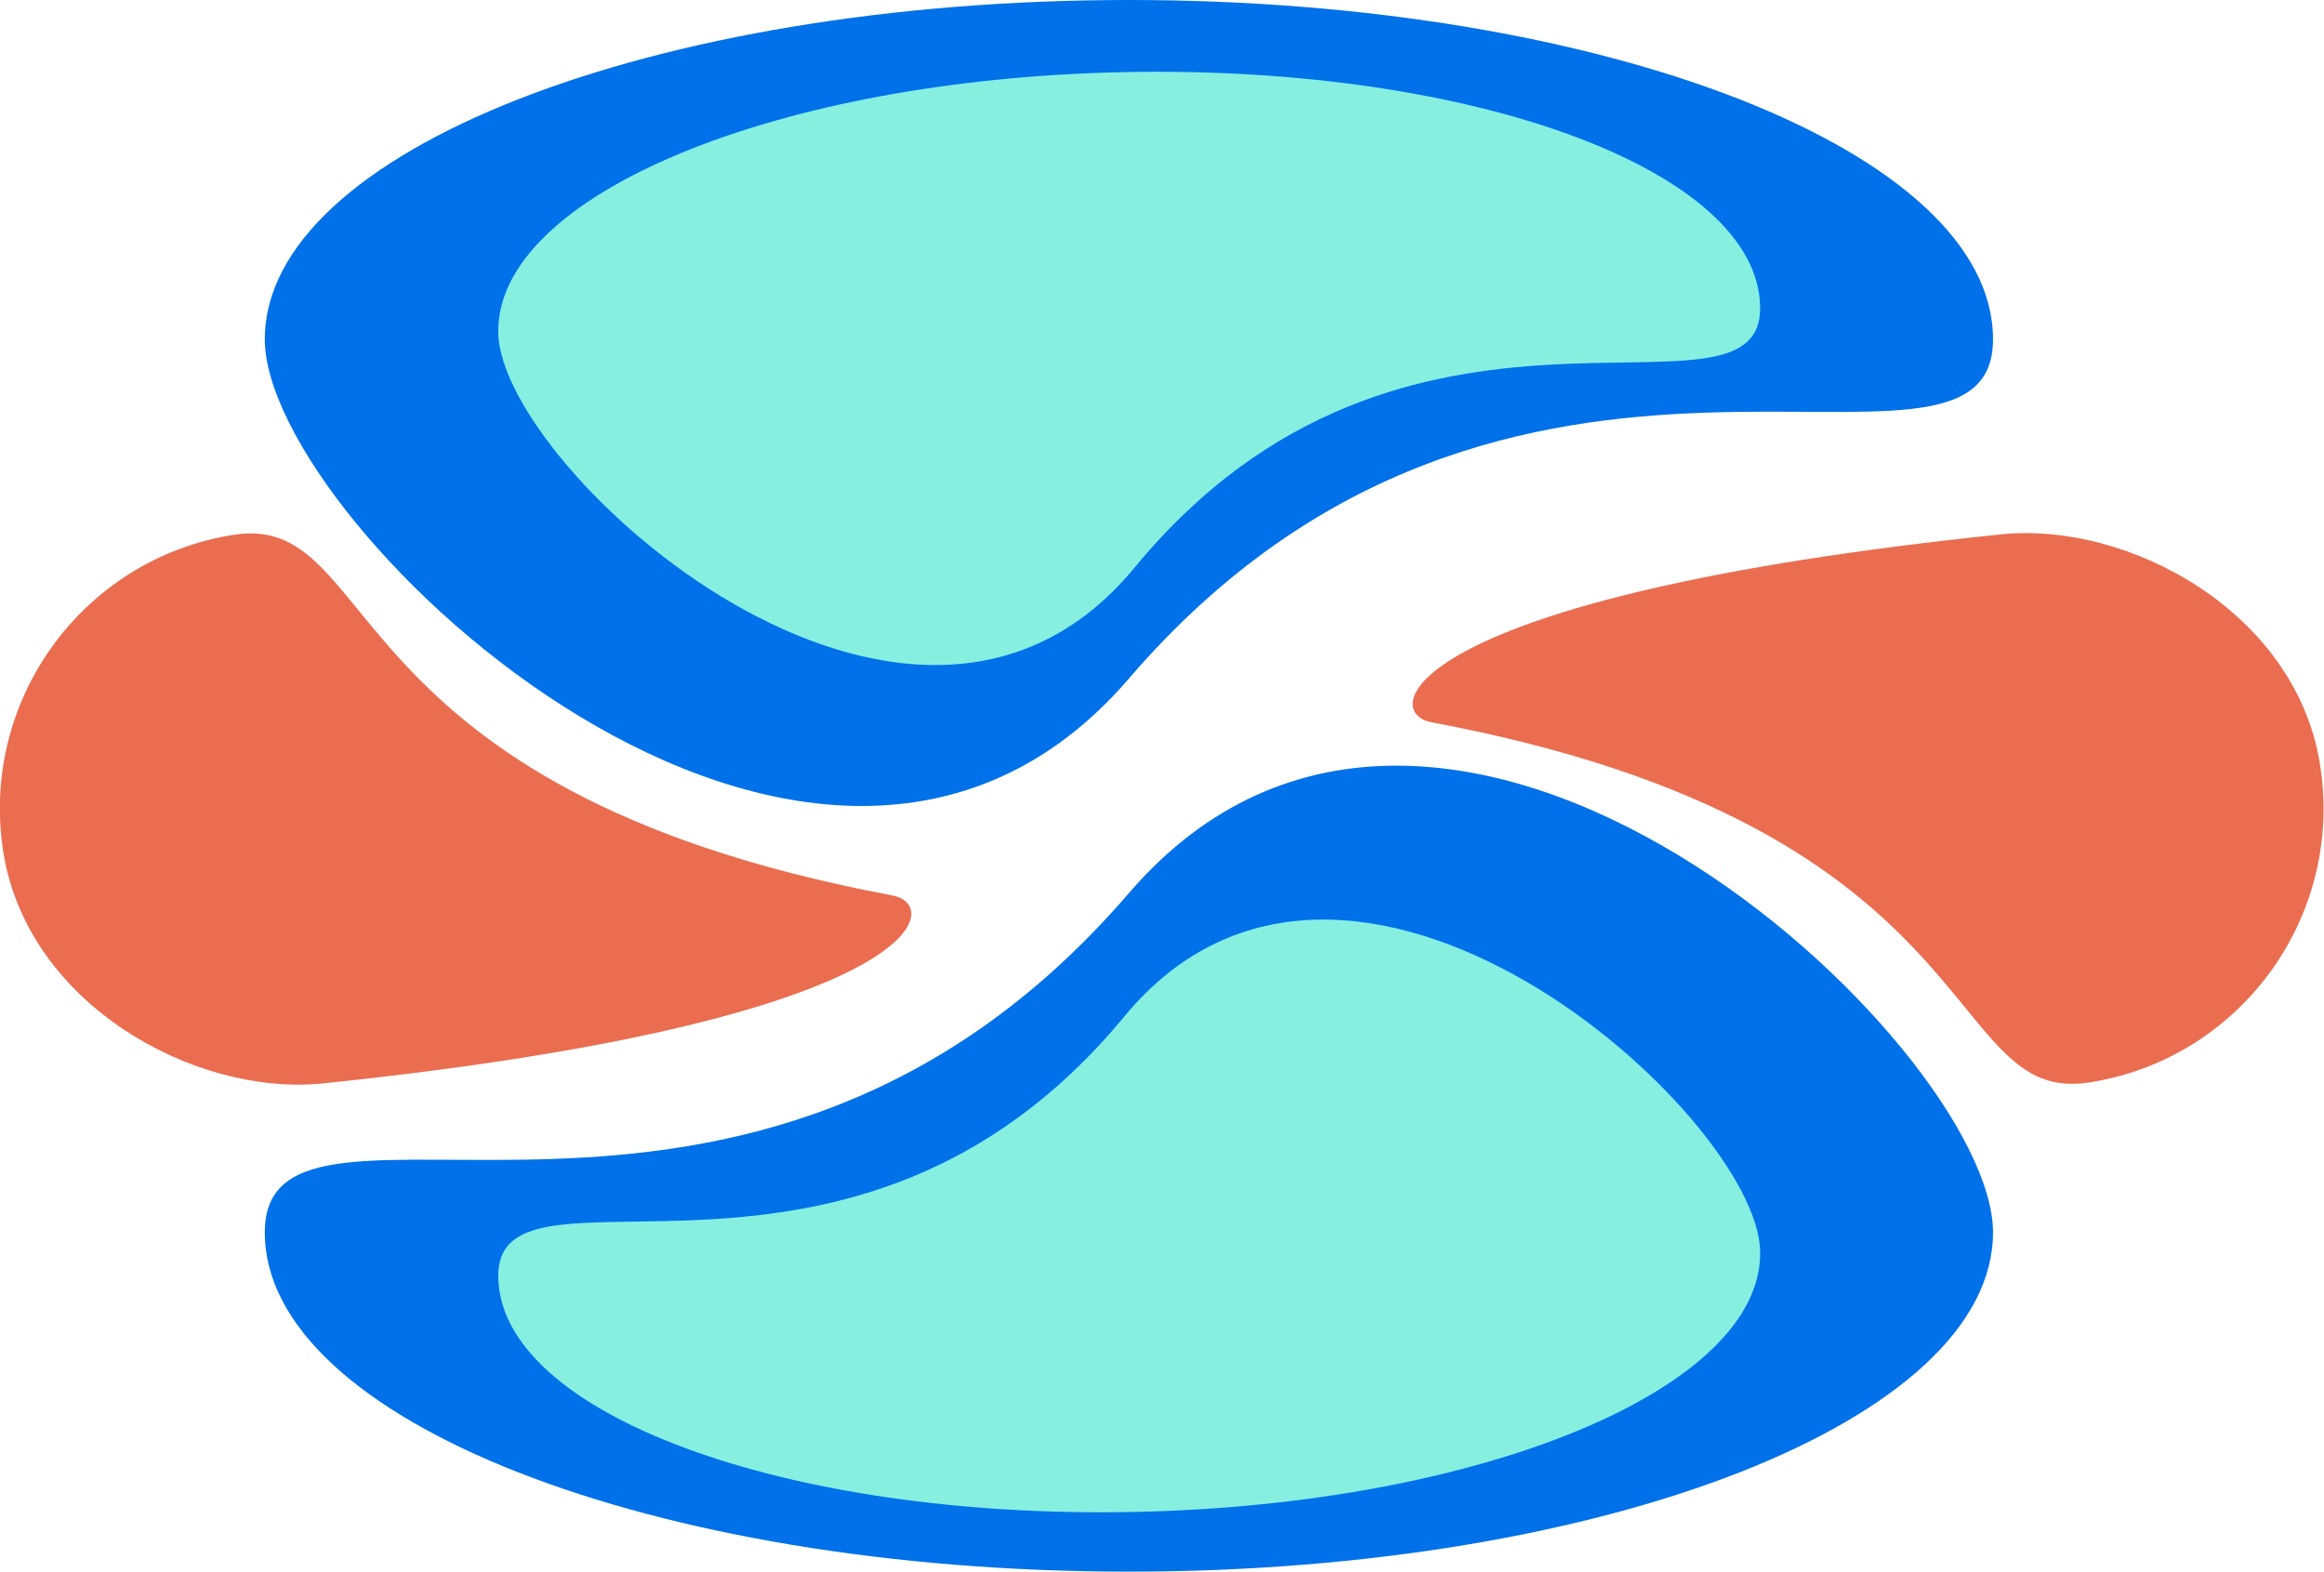 <?xml version="1.0" encoding="utf-8"?>
<!-- Generator: Adobe Illustrator 21.0.1, SVG Export Plug-In . SVG Version: 6.00 Build 0)  -->
<svg version="1.1" id="Layer_1" xmlns="http://www.w3.org/2000/svg" xmlns:xlink="http://www.w3.org/1999/xlink" x="0px" y="0px"
	 viewBox="0 0 393.2 265.9" style="enable-background:new 0 0 393.2 265.9;" xml:space="preserve">
<style type="text/css">
	.st0{fill:#0071E9;}
	.st1{fill:#86EFE0;}
	.st2{fill:#EA6D50;}
</style>
<g>
	<g>
		<path class="st0" d="M191,151.1c53.2-61.8,146.2,25.7,146.2,57.4s-65.5,57.4-146.2,57.4S44.8,240.2,44.8,208.5
			S126.4,226.2,191,151.1z"/>
	</g>
	<g>
		<path class="st1" d="M190.2,172c37.9-45.9,107.2,16.6,107.6,39.7c0.5,23.1-46.9,42.9-105.9,44.1c-59,1.2-107.2-16.6-107.6-39.7
			S144.1,227.8,190.2,172z"/>
	</g>
</g>
<g>
	<g>
		<path class="st0" d="M191,114.8C137.9,176.6,44.8,89.1,44.8,57.4S110.3,0,191,0s146.2,25.7,146.2,57.4S255.6,39.7,191,114.8z"/>
	</g>
	<g>
		<path class="st1" d="M191.9,96.1C154,142,84.7,79.5,84.3,56.3s46.9-42.9,105.9-44.1s107.2,16.6,107.6,39.7S237.9,40.2,191.9,96.1z
			"/>
	</g>
</g>
<path class="st2" d="M151,151.5c9.1,1.7,4.8,21.3-96.4,31.8C33,185.5,4.8,170,0.6,144.4s13.2-49.8,38.8-53.9S55,133.5,151,151.5z"/>
<path class="st2" d="M242.2,122.2c-9.1-1.7-4.8-21.3,96.4-31.8c21.6-2.2,49.8,13.2,53.9,38.8c4.2,25.6-13.2,49.8-38.8,53.9
	C328.1,187.4,338.2,140.2,242.2,122.2z"/>
</svg>

